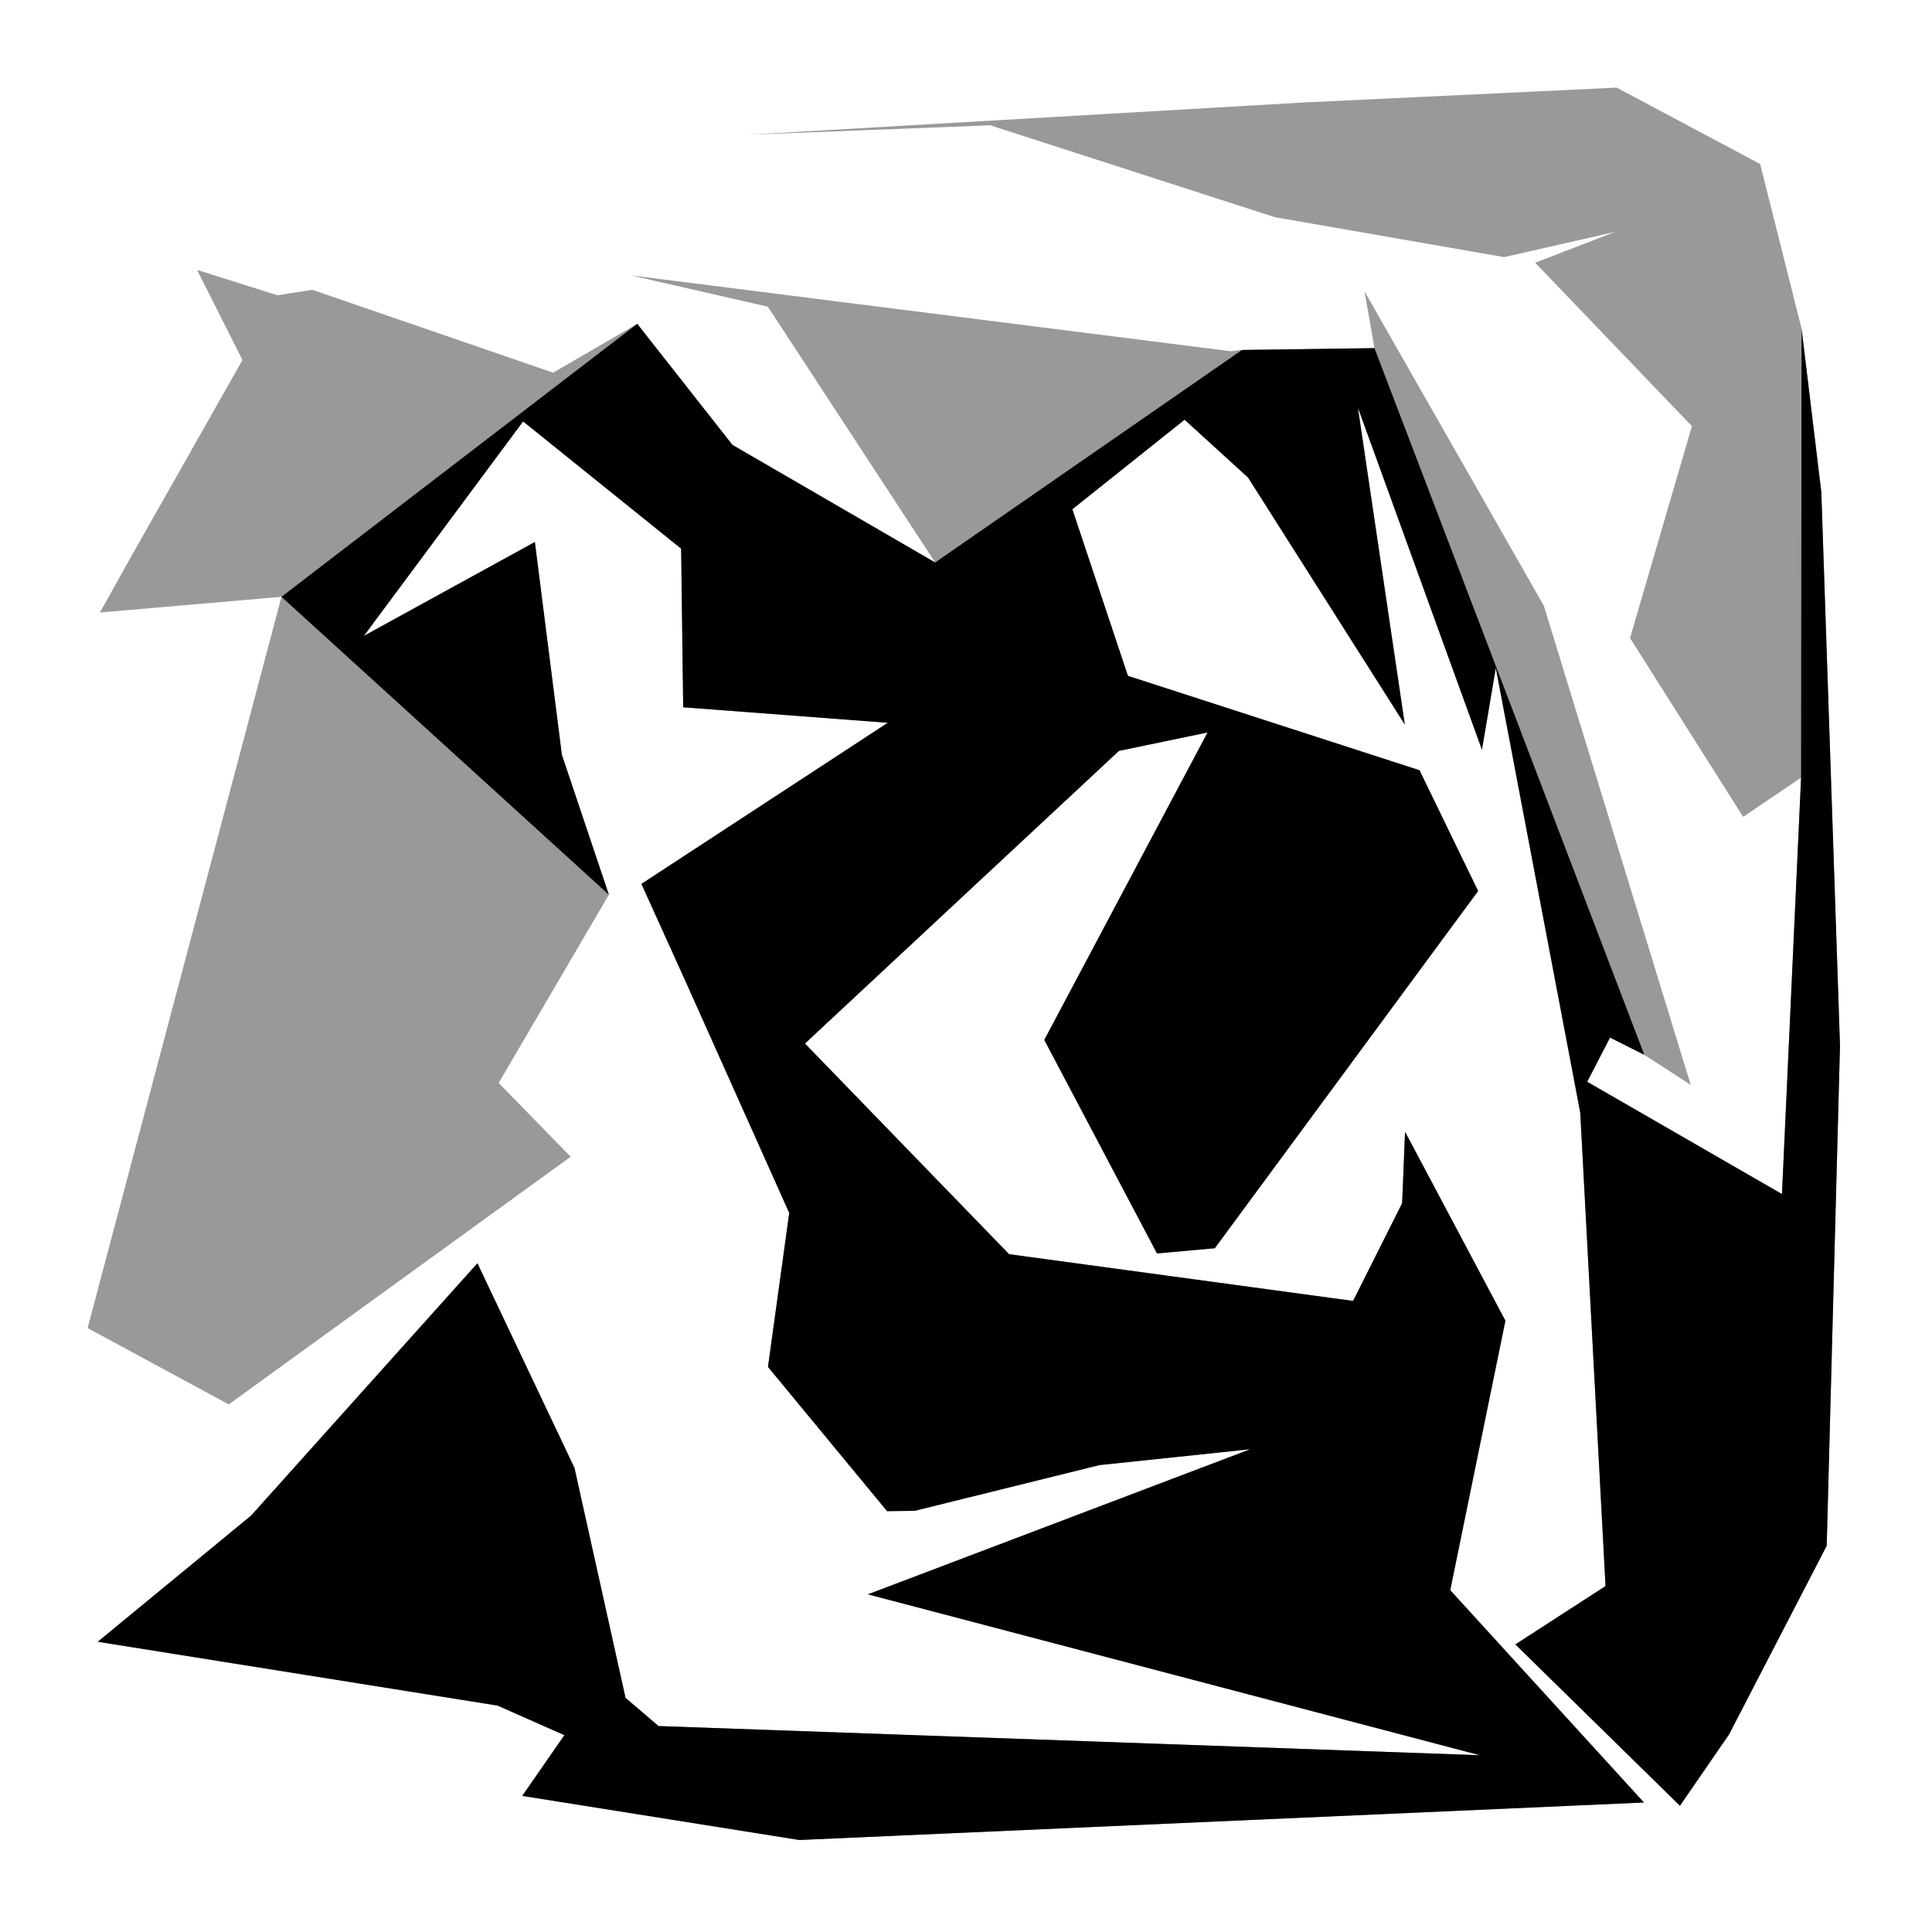 <svg xmlns="http://www.w3.org/2000/svg" width="600" height="600">
<polygon points="154.869,336.319 177.216,359.238 71.037,436.153 27.211,412.44 87.414,185.342 31.029,190.219 41.359,171.738 75.302,111.821 61.21,83.83 86.175,91.701 96.985,89.996 171.78,115.741 197.901,100.571 227.474,138.173 290.421,174.68 238.462,95.245 195.916,85.514 382.202,109.075 385.714,108.688 426.846,108.114 423.781,90.528 479.458,188.137 525.069,336.922 510.653,327.586 500.005,322.237 492.919,335.949 553.404,370.825 559.341,241.512 541.36,253.684 506.218,198.148 525.438,132.339 476.758,81.589 501.636,72.006 467.099,79.847 395.901,67.446 307.521,38.908 232.013,41.859 404.346,31.85 502.077,27.211 546.632,50.935 559.492,102.06 565.63,152.856 571.429,324.713 567.302,480.049 536.98,538.624 521.722,560.797 470.609,510.687 498.612,492.57 490.757,345.528 464.536,207.443 460.233,232.846 421.706,126.585 436.283,225.024 387.589,148.303 367.884,130.343 333.033,158.157 350.289,209.893 440.841,239.202 459.044,276.712 377.265,387.654 359.309,389.264 324.313,322.962 375.018,227.472 347.494,233.198 249.989,324.074 313.384,389.501 420.215,404.016 435.442,373.675 436.351,351.48 467.519,410.157 450.385,493.846 510.539,559.784 248.232,571.429 162.189,557.733 175.27,538.865 154.517,529.687 30.354,509.862 77.978,470.68 148.268,392.312 178.417,455.893 194.268,527.287 204.518,536.041 459.575,545.102 269.529,495.136 388.267,450.077 341.46,454.995 284.11,469.191 275.494,469.31 238.499,424.501 245.105,376.702 212.938,304.843 199.197,274.503 275.703,224.47 212.171,219.653 211.532,170.395 162.455,130.879 113.011,197.473 166.109,168.317 174.495,234.409 189.091,277.854" class="polygon" opacity="0.4"/>
<line x1="154.869" y1="336.319" x2="71.037" y2="436.153" class="edge_style" opacity="0.4"/>
<line x1="189.091" y1="277.854" x2="71.037" y2="436.153" class="edge_style" opacity="0.4"/>
<line x1="189.091" y1="277.854" x2="27.211" y2="412.44" class="edge_style" opacity="0.4"/>
<line x1="189.091" y1="277.854" x2="87.414" y2="185.342" class="edge_style" opacity="0.4"/>
<line x1="87.414" y1="185.342" x2="41.359" y2="171.738" class="edge_style" opacity="0.4"/>
<line x1="87.414" y1="185.342" x2="75.302" y2="111.821" class="edge_style" opacity="0.4"/>
<line x1="75.302" y1="111.821" x2="86.175" y2="91.701" class="edge_style" opacity="0.4"/>
<line x1="87.414" y1="185.342" x2="86.175" y2="91.701" class="edge_style" opacity="0.4"/>
<line x1="87.414" y1="185.342" x2="96.985" y2="89.996" class="edge_style" opacity="0.4"/>
<line x1="87.414" y1="185.342" x2="171.78" y2="115.741" class="edge_style" opacity="0.4"/>
<line x1="87.414" y1="185.342" x2="197.901" y2="100.571" class="edge_style" opacity="0.4"/>
<line x1="238.462" y1="95.245" x2="382.202" y2="109.075" class="edge_style" opacity="0.4"/>
<line x1="290.421" y1="174.68" x2="382.202" y2="109.075" class="edge_style" opacity="0.4"/>
<line x1="290.421" y1="174.68" x2="385.714" y2="108.688" class="edge_style" opacity="0.4"/>
<line x1="426.846" y1="108.114" x2="479.458" y2="188.137" class="edge_style" opacity="0.4"/>
<line x1="426.846" y1="108.114" x2="525.069" y2="336.922" class="edge_style" opacity="0.4"/>
<line x1="426.846" y1="108.114" x2="510.653" y2="327.586" class="edge_style" opacity="0.4"/>
<line x1="559.341" y1="241.512" x2="506.218" y2="198.148" class="edge_style" opacity="0.4"/>
<line x1="559.341" y1="241.512" x2="525.438" y2="132.339" class="edge_style" opacity="0.4"/>
<line x1="525.438" y1="132.339" x2="501.636" y2="72.006" class="edge_style" opacity="0.4"/>
<line x1="501.636" y1="72.006" x2="395.901" y2="67.446" class="edge_style" opacity="0.4"/>
<line x1="501.636" y1="72.006" x2="307.521" y2="38.908" class="edge_style" opacity="0.4"/>
<line x1="307.521" y1="38.908" x2="404.346" y2="31.85" class="edge_style" opacity="0.4"/>
<line x1="501.636" y1="72.006" x2="404.346" y2="31.85" class="edge_style" opacity="0.4"/>
<line x1="501.636" y1="72.006" x2="502.077" y2="27.211" class="edge_style" opacity="0.4"/>
<line x1="525.438" y1="132.339" x2="502.077" y2="27.211" class="edge_style" opacity="0.4"/>
<line x1="559.341" y1="241.512" x2="502.077" y2="27.211" class="edge_style" opacity="0.4"/>
<line x1="559.341" y1="241.512" x2="546.632" y2="50.935" class="edge_style" opacity="0.4"/>
<line x1="559.341" y1="241.512" x2="559.492" y2="102.06" class="edge_style" opacity="0.4"/>
<line x1="559.341" y1="241.512" x2="565.63" y2="152.856" class="edge_style" opacity="0.4"/>
<line x1="553.404" y1="370.825" x2="565.63" y2="152.856" class="edge_style" opacity="0.4"/>
<line x1="553.404" y1="370.825" x2="571.429" y2="324.713" class="edge_style" opacity="0.4"/>
<line x1="553.404" y1="370.825" x2="567.302" y2="480.049" class="edge_style" opacity="0.4"/>
<line x1="492.919" y1="335.949" x2="567.302" y2="480.049" class="edge_style" opacity="0.4"/>
<line x1="492.919" y1="335.949" x2="536.98" y2="538.624" class="edge_style" opacity="0.4"/>
<line x1="492.919" y1="335.949" x2="521.722" y2="560.797" class="edge_style" opacity="0.4"/>
<line x1="521.722" y1="560.797" x2="498.612" y2="492.57" class="edge_style" opacity="0.4"/>
<line x1="492.919" y1="335.949" x2="498.612" y2="492.57" class="edge_style" opacity="0.4"/>
<line x1="492.919" y1="335.949" x2="490.757" y2="345.528" class="edge_style" opacity="0.4"/>
<line x1="492.919" y1="335.949" x2="464.536" y2="207.443" class="edge_style" opacity="0.4"/>
<line x1="500.005" y1="322.237" x2="464.536" y2="207.443" class="edge_style" opacity="0.4"/>
<line x1="510.653" y1="327.586" x2="464.536" y2="207.443" class="edge_style" opacity="0.4"/>
<line x1="426.846" y1="108.114" x2="464.536" y2="207.443" class="edge_style" opacity="0.4"/>
<line x1="426.846" y1="108.114" x2="460.233" y2="232.846" class="edge_style" opacity="0.4"/>
<line x1="426.846" y1="108.114" x2="421.706" y2="126.585" class="edge_style" opacity="0.4"/>
<line x1="385.714" y1="108.688" x2="421.706" y2="126.585" class="edge_style" opacity="0.4"/>
<line x1="385.714" y1="108.688" x2="436.283" y2="225.024" class="edge_style" opacity="0.4"/>
<line x1="385.714" y1="108.688" x2="387.589" y2="148.303" class="edge_style" opacity="0.4"/>
<line x1="385.714" y1="108.688" x2="367.884" y2="130.343" class="edge_style" opacity="0.4"/>
<line x1="290.421" y1="174.68" x2="367.884" y2="130.343" class="edge_style" opacity="0.4"/>
<line x1="290.421" y1="174.68" x2="333.033" y2="158.157" class="edge_style" opacity="0.4"/>
<line x1="290.421" y1="174.68" x2="350.289" y2="209.893" class="edge_style" opacity="0.4"/>
<line x1="227.474" y1="138.173" x2="350.289" y2="209.893" class="edge_style" opacity="0.4"/>
<line x1="350.289" y1="209.893" x2="459.044" y2="276.712" class="edge_style" opacity="0.4"/>
<line x1="227.474" y1="138.173" x2="459.044" y2="276.712" class="edge_style" opacity="0.4"/>
<line x1="459.044" y1="276.712" x2="359.309" y2="389.264" class="edge_style" opacity="0.4"/>
<line x1="459.044" y1="276.712" x2="324.313" y2="322.962" class="edge_style" opacity="0.4"/>
<line x1="459.044" y1="276.712" x2="375.018" y2="227.472" class="edge_style" opacity="0.4"/>
<line x1="227.474" y1="138.173" x2="375.018" y2="227.472" class="edge_style" opacity="0.4"/>
<line x1="227.474" y1="138.173" x2="347.494" y2="233.198" class="edge_style" opacity="0.4"/>
<line x1="435.442" y1="373.675" x2="467.519" y2="410.157" class="edge_style" opacity="0.4"/>
<line x1="420.215" y1="404.016" x2="467.519" y2="410.157" class="edge_style" opacity="0.4"/>
<line x1="420.215" y1="404.016" x2="450.385" y2="493.846" class="edge_style" opacity="0.4"/>
<line x1="313.384" y1="389.501" x2="450.385" y2="493.846" class="edge_style" opacity="0.4"/>
<line x1="510.539" y1="559.784" x2="162.189" y2="557.733" class="edge_style" opacity="0.4"/>
<line x1="510.539" y1="559.784" x2="175.27" y2="538.865" class="edge_style" opacity="0.4"/>
<line x1="154.517" y1="529.687" x2="77.978" y2="470.68" class="edge_style" opacity="0.4"/>
<line x1="175.27" y1="538.865" x2="77.978" y2="470.68" class="edge_style" opacity="0.4"/>
<line x1="175.27" y1="538.865" x2="148.268" y2="392.312" class="edge_style" opacity="0.4"/>
<line x1="175.27" y1="538.865" x2="178.417" y2="455.893" class="edge_style" opacity="0.4"/>
<line x1="175.27" y1="538.865" x2="194.268" y2="527.287" class="edge_style" opacity="0.4"/>
<line x1="175.27" y1="538.865" x2="204.518" y2="536.041" class="edge_style" opacity="0.4"/>
<line x1="510.539" y1="559.784" x2="204.518" y2="536.041" class="edge_style" opacity="0.4"/>
<line x1="510.539" y1="559.784" x2="459.575" y2="545.102" class="edge_style" opacity="0.4"/>
<line x1="450.385" y1="493.846" x2="459.575" y2="545.102" class="edge_style" opacity="0.4"/>
<line x1="450.385" y1="493.846" x2="269.529" y2="495.136" class="edge_style" opacity="0.4"/>
<line x1="450.385" y1="493.846" x2="388.267" y2="450.077" class="edge_style" opacity="0.4"/>
<line x1="313.384" y1="389.501" x2="388.267" y2="450.077" class="edge_style" opacity="0.4"/>
<line x1="313.384" y1="389.501" x2="341.46" y2="454.995" class="edge_style" opacity="0.4"/>
<line x1="249.989" y1="324.074" x2="341.46" y2="454.995" class="edge_style" opacity="0.4"/>
<line x1="249.989" y1="324.074" x2="284.11" y2="469.191" class="edge_style" opacity="0.4"/>
<line x1="249.989" y1="324.074" x2="275.494" y2="469.31" class="edge_style" opacity="0.4"/>
<line x1="275.494" y1="469.31" x2="245.105" y2="376.702" class="edge_style" opacity="0.4"/>
<line x1="249.989" y1="324.074" x2="245.105" y2="376.702" class="edge_style" opacity="0.4"/>
<line x1="249.989" y1="324.074" x2="212.938" y2="304.843" class="edge_style" opacity="0.4"/>
<line x1="347.494" y1="233.198" x2="212.938" y2="304.843" class="edge_style" opacity="0.4"/>
<line x1="347.494" y1="233.198" x2="199.197" y2="274.503" class="edge_style" opacity="0.4"/>
<line x1="347.494" y1="233.198" x2="275.703" y2="224.47" class="edge_style" opacity="0.4"/>
<line x1="227.474" y1="138.173" x2="275.703" y2="224.47" class="edge_style" opacity="0.4"/>
<line x1="197.901" y1="100.571" x2="275.703" y2="224.47" class="edge_style" opacity="0.4"/>
<line x1="275.703" y1="224.47" x2="211.532" y2="170.395" class="edge_style" opacity="0.4"/>
<line x1="197.901" y1="100.571" x2="211.532" y2="170.395" class="edge_style" opacity="0.4"/>
<line x1="197.901" y1="100.571" x2="162.455" y2="130.879" class="edge_style" opacity="0.4"/>
<line x1="87.414" y1="185.342" x2="162.455" y2="130.879" class="edge_style" opacity="0.4"/>
<line x1="87.414" y1="185.342" x2="113.011" y2="197.473" class="edge_style" opacity="0.4"/>
<line x1="189.091" y1="277.854" x2="113.011" y2="197.473" class="edge_style" opacity="0.4"/>
<line x1="113.011" y1="197.473" x2="174.495" y2="234.409" class="edge_style" opacity="0.4"/>
<polygon points="87.414,185.342 197.901,100.571 227.474,138.173 290.421,174.68 385.714,108.688 426.846,108.114 510.653,327.586 500.005,322.237 492.919,335.949 553.404,370.825 559.341,241.512 559.492,102.06 565.63,152.856 571.429,324.713 567.302,480.049 536.98,538.624 521.722,560.797 470.609,510.687 498.612,492.57 490.757,345.528 464.536,207.443 460.233,232.846 421.706,126.585 436.283,225.024 387.589,148.303 367.884,130.343 333.033,158.157 350.289,209.893 440.841,239.202 459.044,276.712 377.265,387.654 359.309,389.264 324.313,322.962 375.018,227.472 347.494,233.198 249.989,324.074 313.384,389.501 420.215,404.016 435.442,373.675 436.351,351.48 467.519,410.157 450.385,493.846 510.539,559.784 248.232,571.429 162.189,557.733 175.27,538.865 154.517,529.687 30.354,509.862 77.978,470.68 148.268,392.312 178.417,455.893 194.268,527.287 204.518,536.041 459.575,545.102 269.529,495.136 388.267,450.077 341.46,454.995 284.11,469.191 275.494,469.31 238.499,424.501 245.105,376.702 212.938,304.843 199.197,274.503 275.703,224.47 212.171,219.653 211.532,170.395 162.455,130.879 113.011,197.473 166.109,168.317 174.495,234.409 189.091,277.854" class="polygon" opacity="1.0"/>
<line x1="553.404" y1="370.825" x2="559.492" y2="102.06" class="line_style"/><circle cx="87.414" cy="185.342" class="black_point" opacity="1.0"/>
<circle cx="197.901" cy="100.571" class="black_point" opacity="1.0"/>
<circle cx="227.474" cy="138.173" class="black_point" opacity="1.0"/>
<circle cx="290.421" cy="174.68" class="black_point" opacity="1.0"/>
<circle cx="385.714" cy="108.688" class="black_point" opacity="1.0"/>
<circle cx="426.846" cy="108.114" class="black_point" opacity="1.0"/>
<circle cx="510.653" cy="327.586" class="black_point" opacity="1.0"/>
<circle cx="500.005" cy="322.237" class="black_point" opacity="1.0"/>
<circle cx="492.919" cy="335.949" class="black_point" opacity="1.0"/>
<circle cx="553.404" cy="370.825" class="black_point" opacity="1.0"/>
<circle cx="559.341" cy="241.512" class="red_point" opacity="1.0"/>
<circle cx="559.492" cy="102.06" class="green_point" opacity="1.0"/>
<circle cx="565.63" cy="152.856" class="green_point" opacity="1.0"/>
<circle cx="571.429" cy="324.713" class="green_point" opacity="1.0"/>
<circle cx="567.302" cy="480.049" class="green_point" opacity="1.0"/>
<circle cx="536.98" cy="538.624" class="green_point" opacity="1.0"/>
<circle cx="521.722" cy="560.797" class="green_point" opacity="1.0"/>
<circle cx="470.609" cy="510.687" class="green_point" opacity="1.0"/>
<circle cx="498.612" cy="492.57" class="black_point" opacity="1.0"/>
<circle cx="490.757" cy="345.528" class="black_point" opacity="1.0"/>
<circle cx="464.536" cy="207.443" class="black_point" opacity="1.0"/>
<circle cx="460.233" cy="232.846" class="green_point" opacity="1.0"/>
<circle cx="421.706" cy="126.585" class="black_point" opacity="1.0"/>
<circle cx="436.283" cy="225.024" class="green_point" opacity="1.0"/>
<circle cx="387.589" cy="148.303" class="black_point" opacity="1.0"/>
<circle cx="367.884" cy="130.343" class="black_point" opacity="1.0"/>
<circle cx="333.033" cy="158.157" class="black_point" opacity="1.0"/>
<circle cx="350.289" cy="209.893" class="black_point" opacity="1.0"/>
<circle cx="440.841" cy="239.202" class="green_point" opacity="1.0"/>
<circle cx="459.044" cy="276.712" class="green_point" opacity="1.0"/>
<circle cx="377.265" cy="387.654" class="green_point" opacity="1.0"/>
<circle cx="359.309" cy="389.264" class="green_point" opacity="1.0"/>
<circle cx="324.313" cy="322.962" class="green_point" opacity="1.0"/>
<circle cx="375.018" cy="227.472" class="black_point" opacity="1.0"/>
<circle cx="347.494" cy="233.198" class="black_point" opacity="1.0"/>
<circle cx="249.989" cy="324.074" class="black_point" opacity="1.0"/>
<circle cx="313.384" cy="389.501" class="black_point" opacity="1.0"/>
<circle cx="420.215" cy="404.016" class="black_point" opacity="1.0"/>
<circle cx="435.442" cy="373.675" class="black_point" opacity="1.0"/>
<circle cx="436.351" cy="351.48" class="green_point" opacity="1.0"/>
<circle cx="467.519" cy="410.157" class="green_point" opacity="1.0"/>
<circle cx="450.385" cy="493.846" class="black_point" opacity="1.0"/>
<circle cx="510.539" cy="559.784" class="black_point" opacity="1.0"/>
<circle cx="248.232" cy="571.429" class="green_point" opacity="1.0"/>
<circle cx="162.189" cy="557.733" class="green_point" opacity="1.0"/>
<circle cx="175.27" cy="538.865" class="black_point" opacity="1.0"/>
<circle cx="154.517" cy="529.687" class="black_point" opacity="1.0"/>
<circle cx="30.354" cy="509.862" class="green_point" opacity="1.0"/>
<circle cx="77.978" cy="470.68" class="black_point" opacity="1.0"/>
<circle cx="148.268" cy="392.312" class="green_point" opacity="1.0"/>
<circle cx="178.417" cy="455.893" class="green_point" opacity="1.0"/>
<circle cx="194.268" cy="527.287" class="black_point" opacity="1.0"/>
<circle cx="204.518" cy="536.041" class="black_point" opacity="1.0"/>
<circle cx="459.575" cy="545.102" class="black_point" opacity="1.0"/>
<circle cx="269.529" cy="495.136" class="green_point" opacity="1.0"/>
<circle cx="388.267" cy="450.077" class="black_point" opacity="1.0"/>
<circle cx="341.46" cy="454.995" class="black_point" opacity="1.0"/>
<circle cx="284.11" cy="469.191" class="green_point" opacity="1.0"/>
<circle cx="275.494" cy="469.31" class="green_point" opacity="1.0"/>
<circle cx="238.499" cy="424.501" class="green_point" opacity="1.0"/>
<circle cx="245.105" cy="376.702" class="black_point" opacity="1.0"/>
<circle cx="212.938" cy="304.843" class="black_point" opacity="1.0"/>
<circle cx="199.197" cy="274.503" class="green_point" opacity="1.0"/>
<circle cx="275.703" cy="224.47" class="black_point" opacity="1.0"/>
<circle cx="212.171" cy="219.653" class="green_point" opacity="1.0"/>
<circle cx="211.532" cy="170.395" class="black_point" opacity="1.0"/>
<circle cx="162.455" cy="130.879" class="black_point" opacity="1.0"/>
<circle cx="113.011" cy="197.473" class="black_point" opacity="1.0"/>
<circle cx="166.109" cy="168.317" class="green_point" opacity="1.0"/>
<circle cx="174.495" cy="234.409" class="black_point" opacity="1.0"/>
<circle cx="189.091" cy="277.854" class="green_point" opacity="1.0"/>
</svg>
